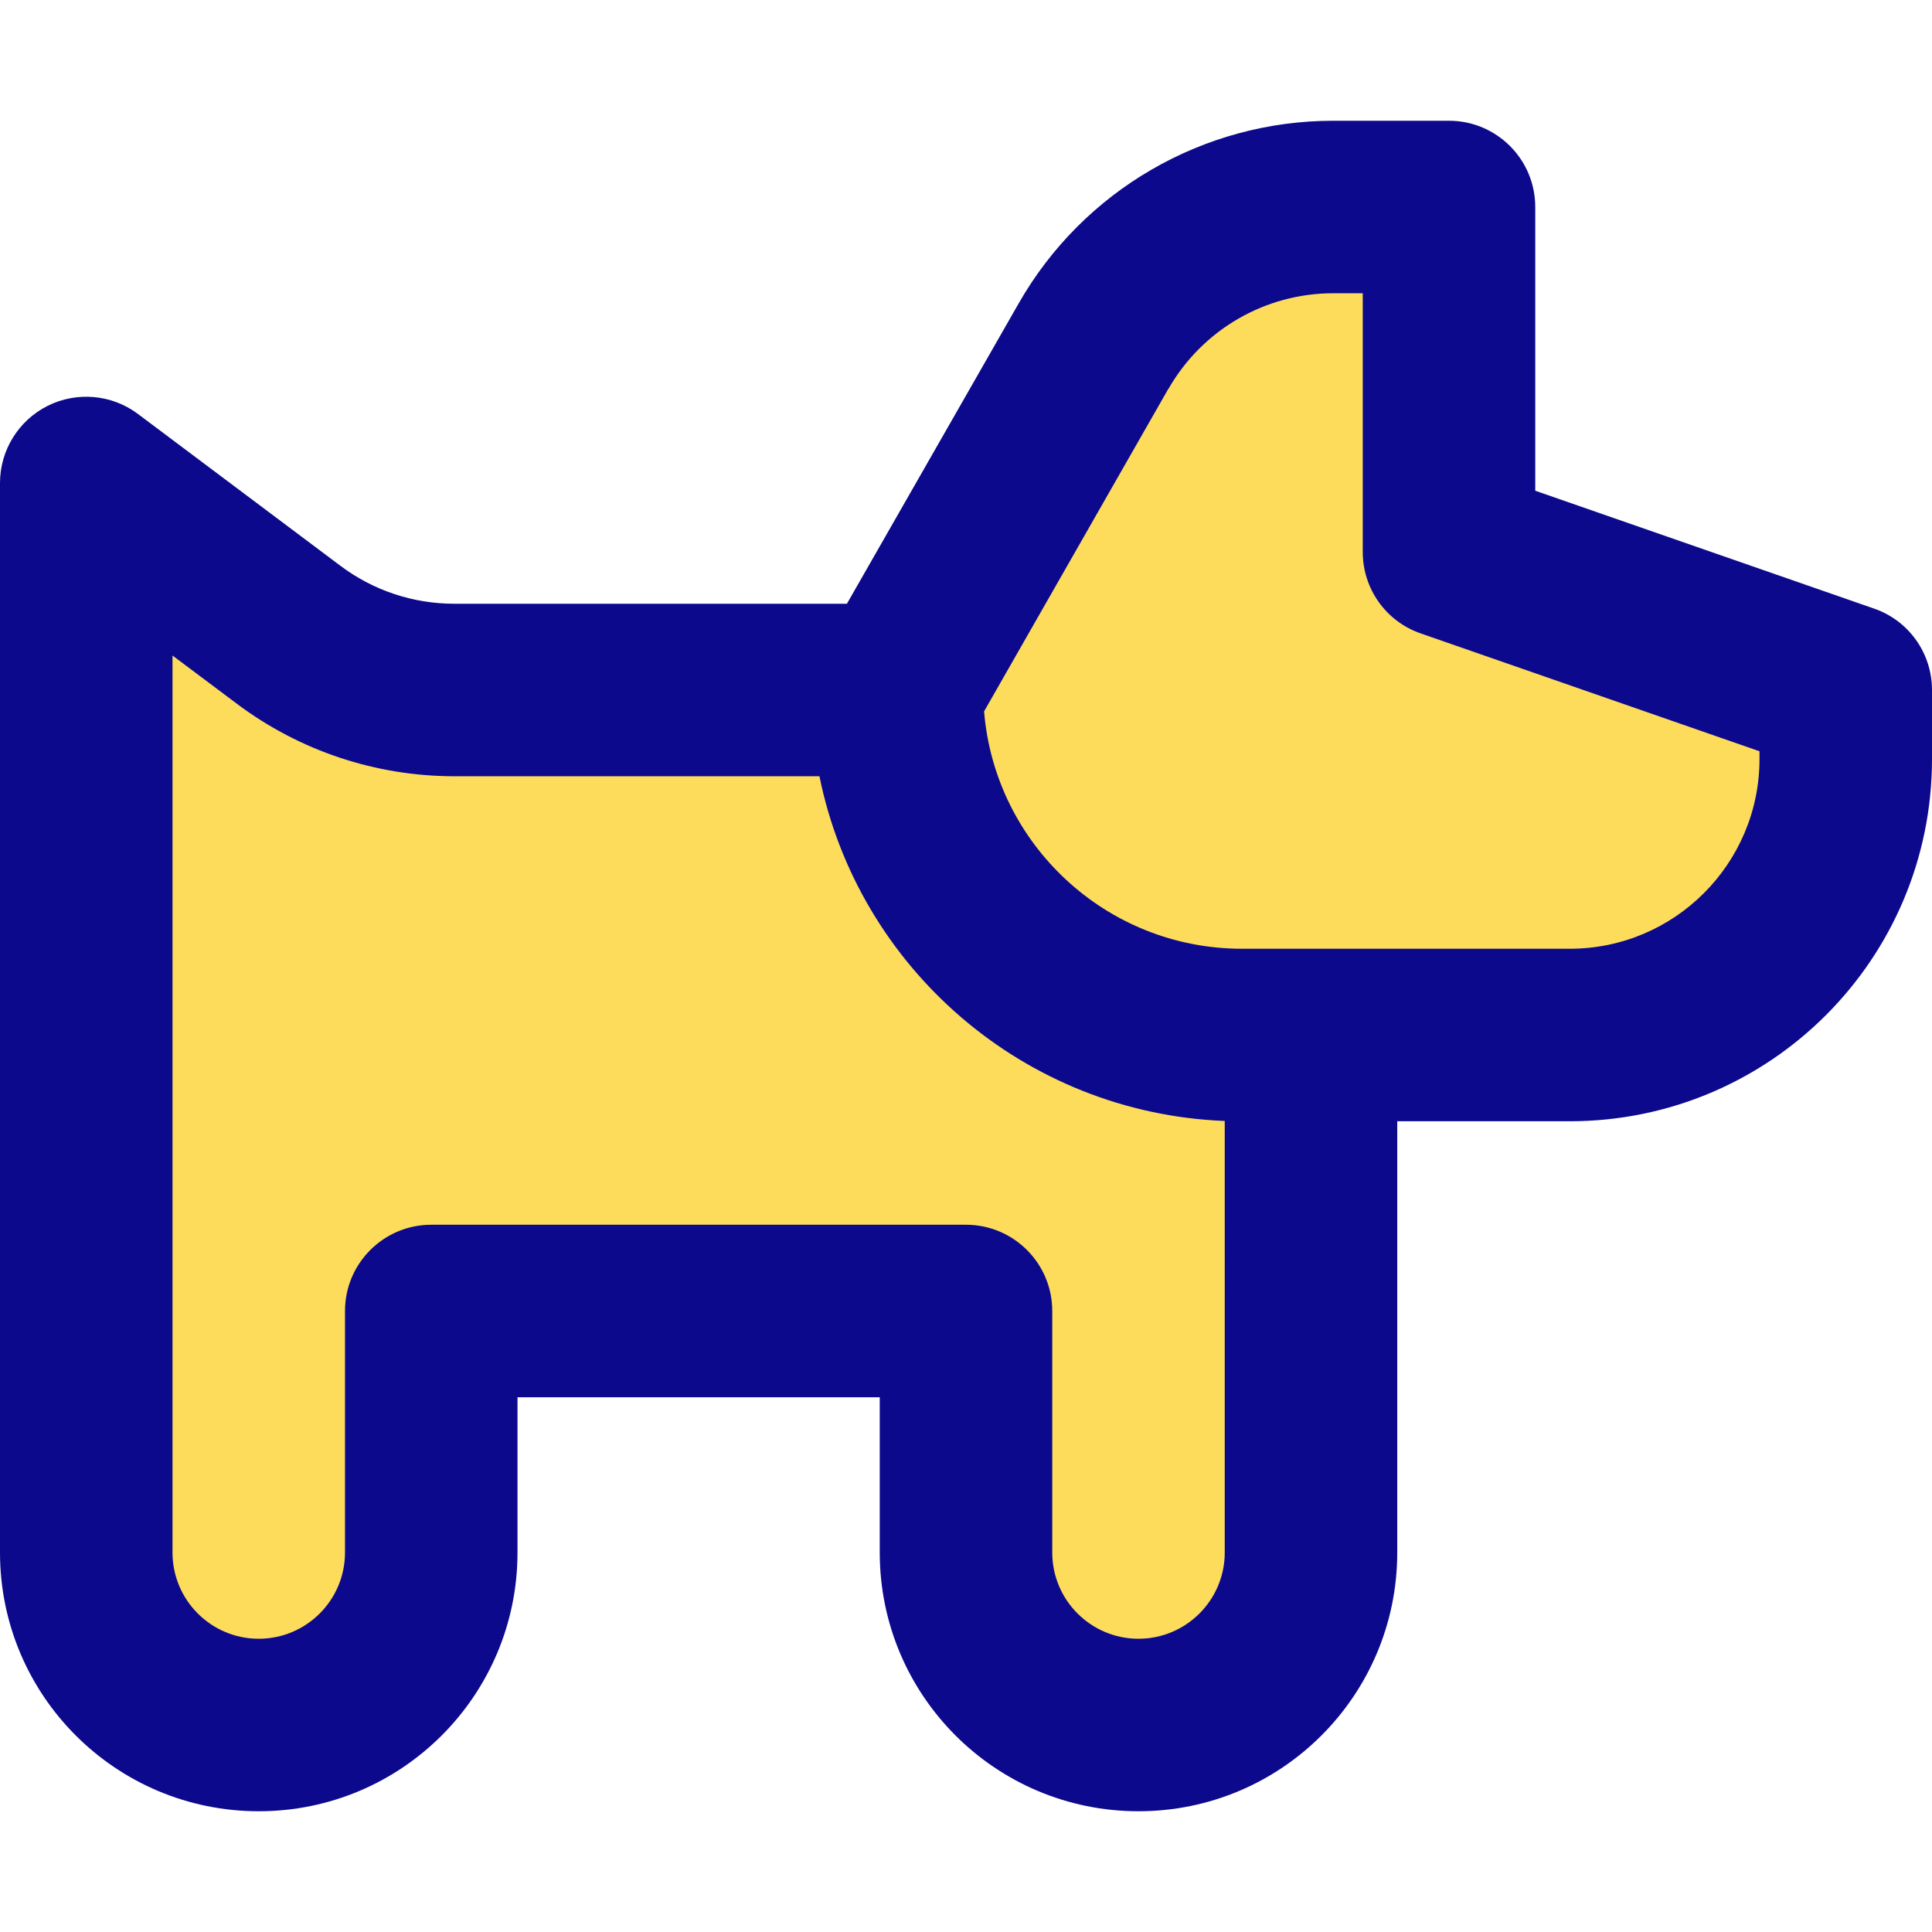 <svg xmlns="http://www.w3.org/2000/svg" fill="none" viewBox="0 0 14 14" id="Pets-Allowed--Streamline-Core">
  <desc>
    Pets Allowed Streamline Icon: https://streamlinehq.com
  </desc>
  <g id="pets-allowed--travel-wayfinder-pets-allowed">
    <path id="Vector 4955" fill="#fddc5c" d="M3.292 5H6.5l1.424 -2.492C8.28 1.885 8.943 1.5 9.661 1.5H10.5V4l2.875 1v0.5c0 1.105 -0.895 2 -2 2H9.5v3.75c0 0.69 -0.56 1.25 -1.25 1.25S7 11.94 7 11.25V9.5H3.125v1.75c0 0.69 -0.56 1.25 -1.25 1.25s-1.25 -0.56 -1.25 -1.25V3.5l1.467 1.1c0.346 0.26 0.767 0.4 1.2 0.4Z" stroke-width="1"></path>
    <path id="Union" fill="#0c098c" fill-rule="evenodd" d="M9.661 0.875c-0.942 0 -1.812 0.505 -2.279 1.323L6.137 4.375H3.292c-0.298 0 -0.587 -0.096 -0.825 -0.275L1 3c-0.189 -0.142 -0.443 -0.165 -0.655 -0.059C0.134 3.047 0 3.263 0 3.5v7.75c0 1.036 0.839 1.875 1.875 1.875 1.036 0 1.875 -0.84 1.875 -1.875v-1.125h2.625v1.125c0 1.036 0.839 1.875 1.875 1.875s1.875 -0.84 1.875 -1.875V8.125h1.25C12.825 8.125 14 6.95 14 5.5V5c0 -0.266 -0.168 -0.503 -0.42 -0.59l-2.455 -0.854V1.5c0 -0.345 -0.28 -0.625 -0.625 -0.625h-0.839ZM8.467 2.818c0.245 -0.428 0.7 -0.693 1.194 -0.693H9.875V4c0 0.266 0.168 0.503 0.42 0.59l2.455 0.854V5.5c0 0.759 -0.616 1.375 -1.375 1.375H9c-0.983 0 -1.79 -0.757 -1.869 -1.72l1.335 -2.337ZM5.938 5.625H3.292c-0.568 0 -1.121 -0.184 -1.575 -0.525L1.25 4.75v6.5c0 0.345 0.28 0.625 0.625 0.625s0.625 -0.28 0.625 -0.625V9.5c0 -0.345 0.28 -0.625 0.625 -0.625H7c0.345 0 0.625 0.28 0.625 0.625v1.75c0 0.345 0.28 0.625 0.625 0.625s0.625 -0.28 0.625 -0.625V8.123C7.419 8.065 6.219 7.012 5.938 5.625Z" clip-rule="evenodd" stroke-width="1"></path>
  </g>
</svg>